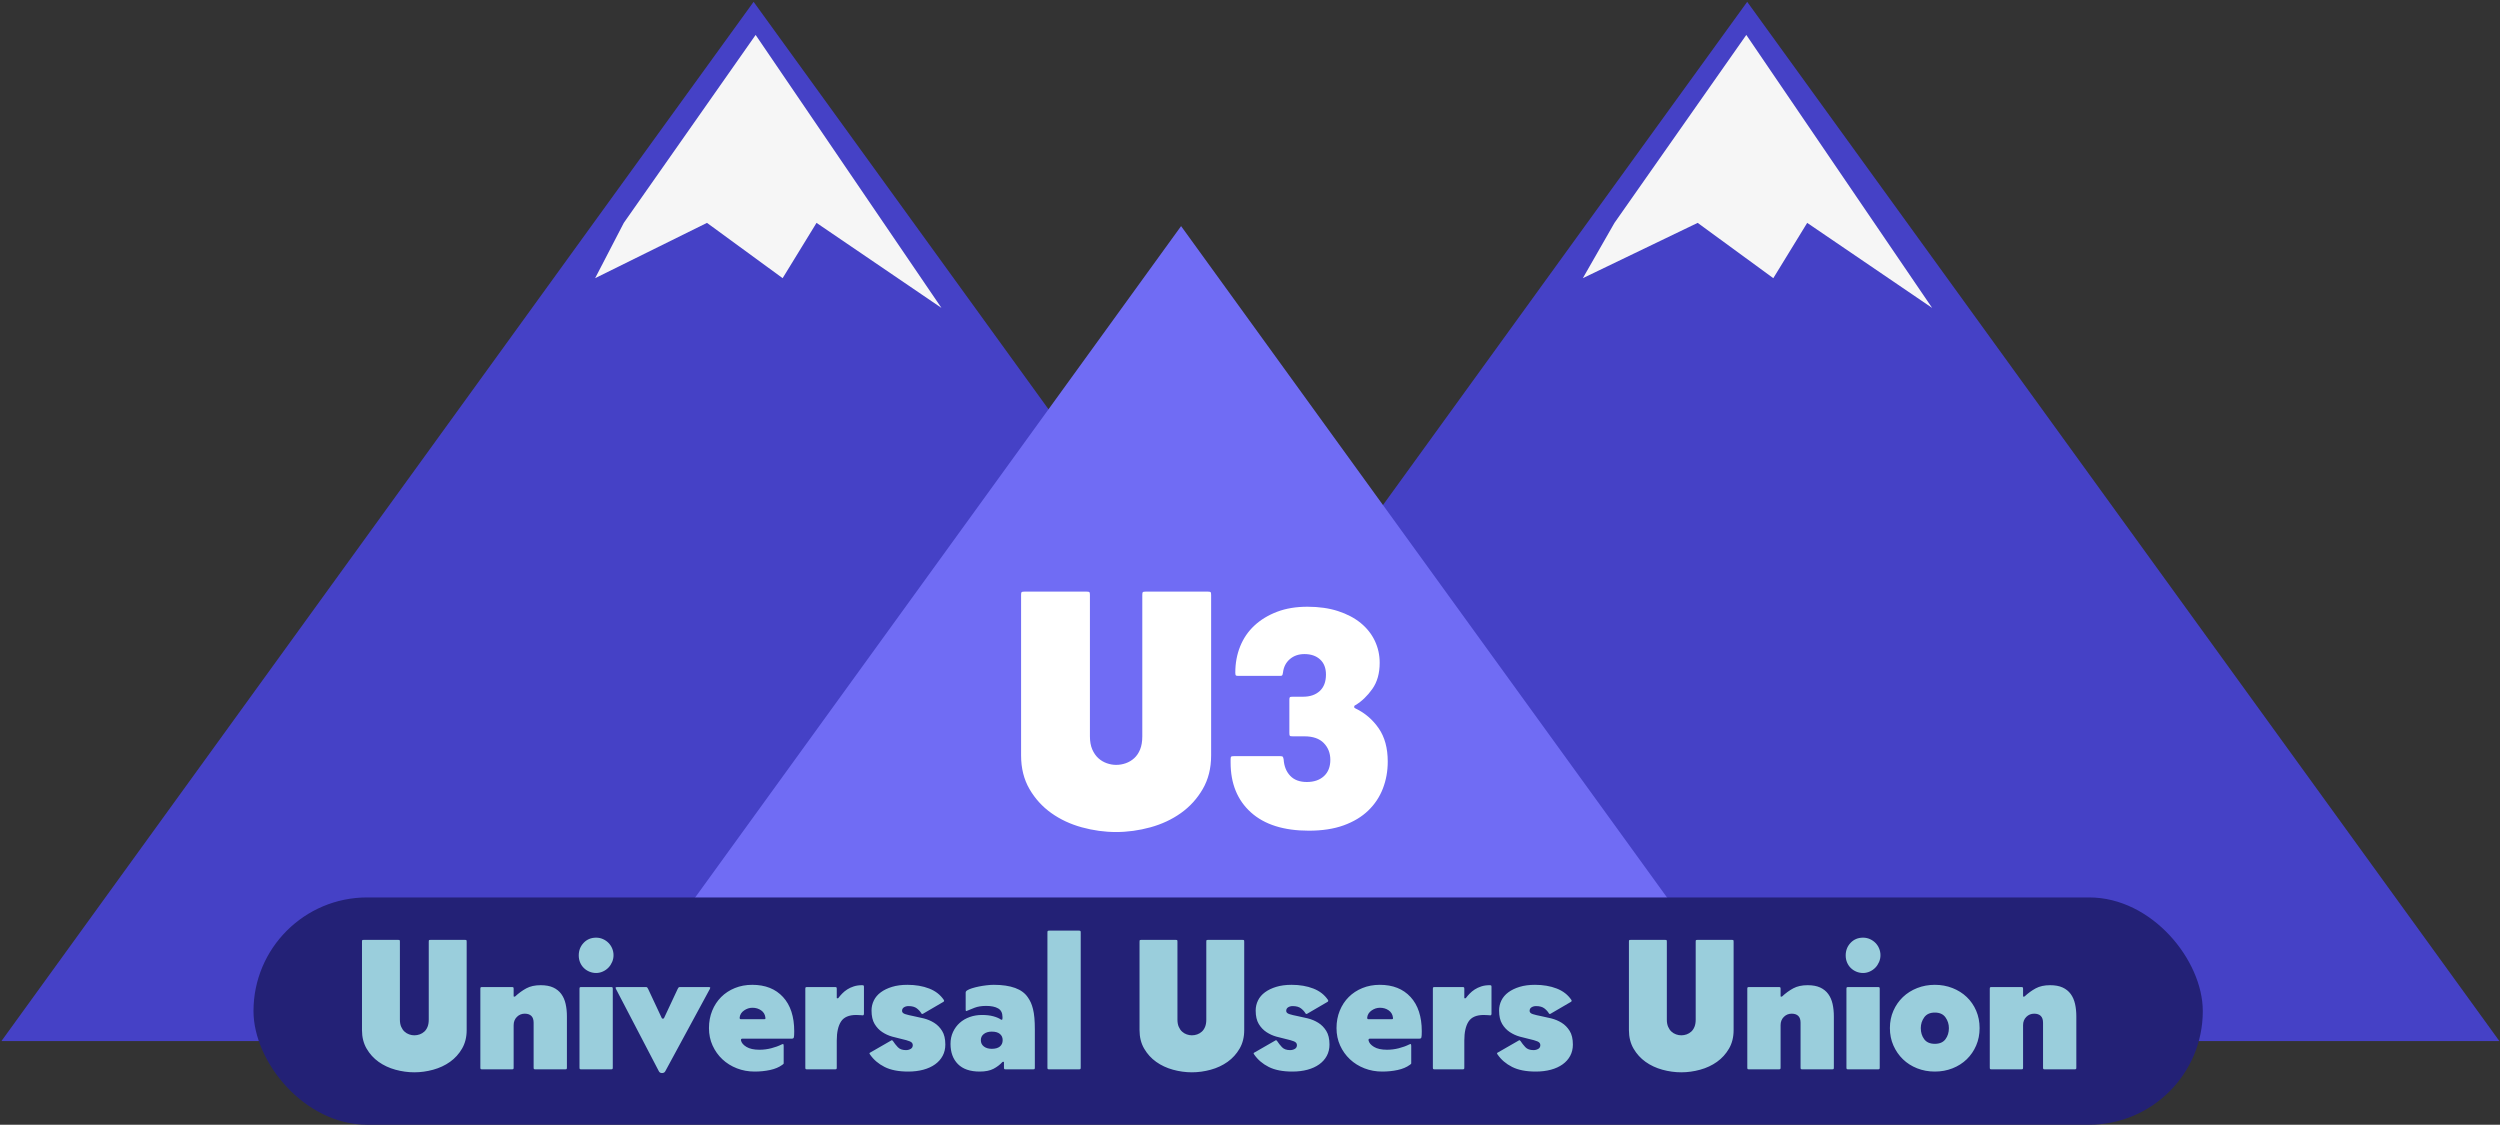 <?xml version="1.0" encoding="UTF-8" standalone="no"?>
<svg width="858px" height="386px" viewBox="0 0 858 386" version="1.1" xmlns="http://www.w3.org/2000/svg" xmlns:xlink="http://www.w3.org/1999/xlink">
    <rect x="0" y="0" width="858" height="386" fill="#333333" stroke="none"/>
    <!-- Generator: Sketch 47.1 (45422) - http://www.bohemiancoding.com/sketch -->
    <title>Group</title>
    <desc>Created with Sketch.</desc>
    <defs></defs>
    <g id="Page-1" stroke="none" stroke-width="1" fill="none" fill-rule="evenodd">
        <g id="Artboard" transform="translate(-288, -111)">
            <g id="Group" transform="translate(288, 111)">
                <polygon id="Path-2" fill="#4541C6" points="341.492 357.289 599.638 0.628 857.784 357.289"></polygon>
                <polygon id="Path-2-Copy-2" fill="#4541C6" points="0.492 357.289 258.638 0.628 516.784 357.289"></polygon>
                <polygon id="Path-2-Copy" fill="#706CF4" points="202.913 357.289 405.349 77.6 607.784 357.289"></polygon>
                <rect id="Rectangle-8" fill="#232176" x="87" y="308" width="669" height="78" rx="39"></rect>
                <path d="M392.037,204.198 C392.037,203.66 392.095,203.333 392.21,203.218 C392.325,203.103 392.652,203.045 393.189,203.045 L414.508,203.045 C415.046,203.045 415.372,203.103 415.487,203.218 C415.603,203.333 415.66,203.66 415.66,204.198 L415.66,259.28 C415.66,263.659 414.7,267.5 412.779,270.803 C410.859,274.107 408.362,276.853 405.289,279.042 C402.216,281.232 398.721,282.864 394.803,283.94 C390.885,285.015 386.967,285.553 383.049,285.553 C379.131,285.553 375.213,285.015 371.295,283.94 C367.377,282.864 363.882,281.232 360.809,279.042 C357.736,276.853 355.239,274.107 353.318,270.803 C351.398,267.5 350.437,263.659 350.437,259.28 L350.437,204.198 C350.437,203.66 350.495,203.333 350.61,203.218 C350.726,203.103 351.052,203.045 351.59,203.045 L372.908,203.045 C373.446,203.045 373.772,203.103 373.888,203.218 C374.003,203.333 374.061,203.66 374.061,204.198 L374.061,252.711 C374.061,254.478 374.329,255.976 374.867,257.206 C375.405,258.435 376.096,259.433 376.941,260.202 C377.786,260.97 378.747,261.546 379.822,261.93 C380.898,262.314 381.973,262.506 383.049,262.506 C384.201,262.506 385.315,262.314 386.391,261.93 C387.466,261.546 388.426,260.97 389.271,260.202 C390.117,259.433 390.789,258.435 391.288,257.206 C391.787,255.976 392.037,254.478 392.037,252.711 L392.037,204.198 Z M449.193,285.092 C440.589,285.092 433.963,282.999 429.315,278.812 C424.668,274.625 422.344,268.921 422.344,261.7 L422.344,260.663 C422.344,260.125 422.401,259.798 422.517,259.683 C422.632,259.568 422.958,259.51 423.496,259.51 L439.398,259.51 C439.859,259.51 440.147,259.587 440.263,259.741 C440.378,259.894 440.474,260.202 440.551,260.663 C440.704,262.967 441.453,264.83 442.798,266.251 C444.142,267.673 446.044,268.383 448.502,268.383 C450.96,268.383 452.919,267.711 454.379,266.367 C455.839,265.022 456.568,263.159 456.568,260.778 C456.568,258.473 455.819,256.553 454.321,255.016 C452.823,253.48 450.615,252.711 447.695,252.711 L443.777,252.711 C443.163,252.711 442.798,252.654 442.683,252.539 C442.567,252.423 442.51,252.097 442.51,251.559 L442.51,240.151 C442.51,239.69 442.567,239.402 442.683,239.287 C442.798,239.171 443.163,239.114 443.777,239.114 L447.234,239.114 C449.616,239.114 451.517,238.461 452.938,237.155 C454.36,235.849 455.07,233.967 455.07,231.508 C455.07,229.28 454.398,227.552 453.054,226.323 C451.709,225.094 449.923,224.479 447.695,224.479 C445.698,224.479 444.027,225.055 442.683,226.207 C441.338,227.36 440.551,228.896 440.32,230.817 C440.243,231.355 440.147,231.681 440.032,231.796 C439.917,231.912 439.667,231.969 439.283,231.969 L424.994,231.969 C424.533,231.969 424.245,231.912 424.13,231.796 C424.015,231.681 423.957,231.355 423.957,230.817 C423.957,227.59 424.514,224.594 425.628,221.829 C426.742,219.063 428.374,216.681 430.525,214.684 C432.676,212.687 435.269,211.112 438.304,209.959 C441.338,208.807 444.814,208.231 448.732,208.231 C452.65,208.231 456.146,208.73 459.219,209.729 C462.292,210.728 464.884,212.091 466.997,213.82 C469.11,215.548 470.723,217.584 471.837,219.927 C472.951,222.27 473.508,224.786 473.508,227.475 C473.508,231.086 472.663,234.082 470.973,236.463 C469.283,238.845 467.362,240.689 465.211,241.995 C464.904,242.071 464.75,242.302 464.75,242.686 C464.75,242.84 464.904,242.993 465.211,243.147 C468.437,244.683 471.088,246.95 473.162,249.946 C475.236,252.942 476.273,256.745 476.273,261.354 C476.273,264.657 475.716,267.749 474.603,270.63 C473.489,273.511 471.818,276.027 469.59,278.178 C467.362,280.329 464.558,282.019 461.178,283.248 C457.797,284.478 453.803,285.092 449.193,285.092 Z" id="U3" fill="#FFFFFF"></path>
                <path d="M147.148,323.201 C147.148,322.905 147.179,322.725 147.243,322.662 C147.306,322.598 147.486,322.566 147.782,322.566 L159.526,322.566 C159.822,322.566 160.002,322.598 160.065,322.662 C160.129,322.725 160.16,322.905 160.16,323.201 L160.16,353.543 C160.16,355.955 159.631,358.071 158.573,359.891 C157.516,361.71 156.14,363.223 154.448,364.429 C152.755,365.635 150.829,366.535 148.671,367.127 C146.513,367.719 144.355,368.016 142.197,368.016 C140.038,368.016 137.88,367.719 135.722,367.127 C133.564,366.535 131.638,365.635 129.946,364.429 C128.253,363.223 126.878,361.71 125.82,359.891 C124.762,358.071 124.233,355.955 124.233,353.543 L124.233,323.201 C124.233,322.905 124.264,322.725 124.328,322.662 C124.391,322.598 124.571,322.566 124.867,322.566 L136.611,322.566 C136.907,322.566 137.087,322.598 137.15,322.662 C137.214,322.725 137.245,322.905 137.245,323.201 L137.245,349.925 C137.245,350.898 137.393,351.723 137.69,352.4 C137.986,353.077 138.367,353.628 138.832,354.051 C139.298,354.474 139.827,354.791 140.419,355.003 C141.012,355.215 141.604,355.32 142.197,355.32 C142.831,355.32 143.445,355.215 144.037,355.003 C144.63,354.791 145.159,354.474 145.624,354.051 C146.09,353.628 146.46,353.077 146.735,352.4 C147.01,351.723 147.148,350.898 147.148,349.925 L147.148,323.201 Z M165.492,367 C165.196,367 165.016,366.958 164.953,366.873 C164.889,366.788 164.858,366.619 164.858,366.365 L164.858,339.388 C164.858,339.134 164.889,338.965 164.953,338.88 C165.016,338.795 165.196,338.753 165.492,338.753 L175.649,338.753 C175.945,338.753 176.125,338.795 176.188,338.88 C176.252,338.965 176.283,339.134 176.283,339.388 L176.283,341.927 C176.283,342.011 176.368,342.054 176.537,342.054 C176.664,342.054 176.749,342.033 176.791,341.99 C178.018,340.848 179.299,339.917 180.632,339.197 C181.965,338.478 183.604,338.118 185.551,338.118 C187.286,338.118 188.725,338.383 189.867,338.912 C191.01,339.441 191.93,340.181 192.629,341.133 C193.327,342.085 193.824,343.217 194.12,344.529 C194.417,345.841 194.565,347.28 194.565,348.846 L194.565,366.365 C194.565,366.619 194.533,366.788 194.469,366.873 C194.406,366.958 194.226,367 193.93,367 L183.774,367 C183.477,367 183.298,366.958 183.234,366.873 C183.171,366.788 183.139,366.619 183.139,366.365 L183.139,351.004 C183.139,349.946 182.874,349.163 182.345,348.655 C181.816,348.147 181.065,347.894 180.092,347.894 C179.034,347.894 178.135,348.264 177.394,349.004 C176.654,349.745 176.283,350.687 176.283,351.829 L176.283,366.365 C176.283,366.619 176.252,366.788 176.188,366.873 C176.125,366.958 175.945,367 175.649,367 L165.492,367 Z M198.881,339.388 C198.881,339.134 198.913,338.965 198.976,338.88 C199.04,338.795 199.22,338.753 199.516,338.753 L209.672,338.753 C209.968,338.753 210.148,338.795 210.212,338.88 C210.275,338.965 210.307,339.134 210.307,339.388 L210.307,366.365 C210.307,366.619 210.275,366.788 210.212,366.873 C210.148,366.958 209.968,367 209.672,367 L199.516,367 C199.22,367 199.04,366.958 198.976,366.873 C198.913,366.788 198.881,366.619 198.881,366.365 L198.881,339.388 Z M204.594,333.929 C203.79,333.929 203.028,333.781 202.309,333.484 C201.589,333.188 200.955,332.776 200.405,332.247 C199.854,331.718 199.421,331.083 199.103,330.342 C198.786,329.602 198.627,328.787 198.627,327.898 C198.627,326.206 199.188,324.767 200.309,323.582 C201.431,322.397 202.859,321.805 204.594,321.805 C205.44,321.805 206.234,321.974 206.974,322.312 C207.715,322.651 208.35,323.095 208.879,323.646 C209.408,324.196 209.82,324.83 210.116,325.55 C210.413,326.269 210.561,327.031 210.561,327.835 C210.561,328.639 210.402,329.411 210.085,330.152 C209.767,330.892 209.344,331.538 208.815,332.088 C208.286,332.638 207.651,333.082 206.911,333.421 C206.17,333.759 205.398,333.929 204.594,333.929 Z M227.128,349.417 C227.171,349.544 227.297,349.607 227.509,349.607 C227.678,349.607 227.805,349.544 227.89,349.417 L232.587,339.388 C232.714,339.134 232.82,338.965 232.905,338.88 C232.989,338.795 233.158,338.753 233.412,338.753 L243.188,338.753 C243.569,338.753 243.759,338.838 243.759,339.007 L243.632,339.388 L228.334,367.635 C228.123,368.058 227.742,368.27 227.192,368.27 C226.684,368.27 226.324,368.058 226.113,367.635 L211.386,339.388 L211.259,339.007 C211.259,338.838 211.449,338.753 211.83,338.753 L221.606,338.753 C221.86,338.753 222.029,338.795 222.114,338.88 C222.198,338.965 222.304,339.134 222.431,339.388 L227.128,349.417 Z M258.232,345.862 C257.216,345.862 256.264,346.169 255.375,346.783 C254.487,347.396 253.979,348.19 253.852,349.163 C253.852,349.459 253.884,349.639 253.947,349.703 C254.011,349.766 254.19,349.798 254.487,349.798 L262.04,349.798 C262.379,349.798 262.58,349.766 262.643,349.703 C262.707,349.639 262.717,349.459 262.675,349.163 C262.548,348.147 262.061,347.343 261.215,346.751 C260.369,346.159 259.374,345.862 258.232,345.862 Z M272.577,353.924 C272.577,355.024 272.535,355.722 272.45,356.019 C272.366,356.315 272.154,356.463 271.816,356.463 L254.994,356.463 C254.698,356.463 254.508,356.495 254.423,356.558 C254.338,356.622 254.296,356.78 254.296,357.034 C254.465,357.881 255.09,358.632 256.169,359.288 C257.248,359.944 258.74,360.271 260.644,360.271 C261.998,360.271 263.342,360.102 264.675,359.764 C266.008,359.425 267.224,358.981 268.324,358.431 C268.494,358.346 268.621,358.304 268.705,358.304 C268.875,358.304 268.959,358.515 268.959,358.938 L268.959,364.842 C268.959,365.011 268.928,365.117 268.864,365.159 C268.801,365.201 268.663,365.307 268.451,365.477 C267.351,366.281 265.965,366.862 264.294,367.222 C262.622,367.582 260.855,367.762 258.993,367.762 C256.835,367.762 254.804,367.391 252.9,366.651 C250.995,365.91 249.334,364.874 247.917,363.541 C246.499,362.208 245.378,360.631 244.553,358.812 C243.727,356.992 243.315,355.003 243.315,352.845 C243.315,350.687 243.685,348.698 244.426,346.878 C245.166,345.058 246.192,343.493 247.504,342.181 C248.816,340.869 250.382,339.843 252.201,339.102 C254.021,338.361 256.01,337.991 258.168,337.991 C262.654,337.991 266.177,339.388 268.737,342.181 C271.297,344.974 272.577,348.888 272.577,353.924 Z M295.873,338.118 C296.17,338.118 296.349,338.16 296.413,338.245 C296.476,338.33 296.508,338.499 296.508,338.753 L296.508,347.83 C296.508,348.253 296.381,348.465 296.127,348.465 C295.958,348.465 295.683,348.444 295.302,348.401 C294.921,348.359 294.435,348.338 293.842,348.338 C291.345,348.338 289.61,349.089 288.637,350.591 C287.664,352.094 287.177,354.262 287.177,357.098 L287.177,366.365 C287.177,366.619 287.145,366.788 287.082,366.873 C287.018,366.958 286.838,367 286.542,367 L277.021,367 C276.725,367 276.545,366.958 276.481,366.873 C276.418,366.788 276.386,366.619 276.386,366.365 L276.386,339.388 C276.386,339.134 276.418,338.965 276.481,338.88 C276.545,338.795 276.725,338.753 277.021,338.753 L286.542,338.753 C286.838,338.753 287.018,338.795 287.082,338.88 C287.145,338.965 287.177,339.134 287.177,339.388 L287.177,342.498 C287.177,342.583 287.262,342.625 287.431,342.625 C287.558,342.625 287.643,342.604 287.685,342.562 C288.066,342.054 288.51,341.535 289.018,341.006 C289.526,340.477 290.108,340.001 290.763,339.578 C291.419,339.155 292.17,338.806 293.017,338.531 C293.863,338.256 294.815,338.118 295.873,338.118 Z M324.438,358.494 C324.438,359.933 324.131,361.224 323.517,362.366 C322.904,363.509 322.036,364.482 320.915,365.286 C319.793,366.09 318.45,366.704 316.884,367.127 C315.318,367.55 313.583,367.762 311.679,367.762 C308.378,367.762 305.68,367.233 303.586,366.175 C301.491,365.117 299.83,363.699 298.603,361.922 C298.434,361.71 298.37,361.552 298.412,361.446 C298.455,361.34 298.582,361.245 298.793,361.16 L305.966,357.034 C306.135,356.95 306.305,357.034 306.474,357.288 C306.939,358.007 307.49,358.706 308.124,359.383 C308.759,360.06 309.69,360.398 310.917,360.398 C311.51,360.398 312.049,360.261 312.536,359.986 C313.023,359.711 313.266,359.277 313.266,358.685 C313.266,358.092 312.917,357.658 312.219,357.383 C311.52,357.108 310.642,356.854 309.584,356.622 C308.526,356.389 307.394,356.103 306.188,355.765 C304.982,355.426 303.85,354.908 302.792,354.209 C301.734,353.511 300.856,352.58 300.158,351.417 C299.46,350.253 299.111,348.719 299.111,346.814 C299.111,345.587 299.375,344.434 299.904,343.355 C300.433,342.276 301.226,341.345 302.284,340.562 C303.342,339.779 304.633,339.155 306.157,338.689 C307.68,338.224 309.436,337.991 311.425,337.991 C314.218,337.991 316.704,338.414 318.884,339.261 C321.063,340.107 322.745,341.419 323.93,343.196 C324.099,343.493 324.015,343.725 323.676,343.895 L316.821,347.894 C316.567,348.063 316.355,348.021 316.186,347.767 C315.847,347.174 315.339,346.613 314.662,346.084 C313.985,345.555 313.033,345.291 311.806,345.291 C311.213,345.291 310.695,345.429 310.251,345.704 C309.806,345.979 309.584,346.391 309.584,346.941 C309.584,347.449 309.955,347.819 310.695,348.052 C311.436,348.285 312.356,348.507 313.456,348.719 C314.557,348.93 315.741,349.195 317.011,349.512 C318.281,349.83 319.465,350.327 320.566,351.004 C321.666,351.681 322.586,352.612 323.327,353.797 C324.067,354.982 324.438,356.548 324.438,358.494 Z M345.195,367 C344.898,367 344.719,366.958 344.655,366.873 C344.592,366.788 344.56,366.619 344.56,366.365 L344.56,364.524 C344.56,364.44 344.475,364.397 344.306,364.397 C344.179,364.397 344.094,364.419 344.052,364.461 C343.206,365.392 342.179,366.175 340.973,366.81 C339.767,367.444 338.191,367.762 336.244,367.762 C332.944,367.762 330.447,366.905 328.754,365.191 C327.061,363.477 326.215,361.16 326.215,358.24 C326.215,356.759 326.501,355.405 327.072,354.178 C327.643,352.951 328.416,351.903 329.389,351.036 C330.362,350.168 331.505,349.502 332.817,349.036 C334.129,348.571 335.525,348.338 337.006,348.338 C338.487,348.338 339.778,348.486 340.878,348.782 C341.978,349.078 342.867,349.459 343.544,349.925 C343.629,349.967 343.713,349.988 343.798,349.988 C343.967,349.988 344.052,349.819 344.052,349.48 L344.052,349.036 C344.052,347.64 343.555,346.656 342.56,346.084 C341.566,345.513 340.201,345.228 338.466,345.228 C336.9,345.228 335.567,345.439 334.467,345.862 C333.367,346.285 332.584,346.603 332.118,346.814 C331.865,346.941 331.695,347.005 331.611,347.005 C331.484,347.005 331.42,346.836 331.42,346.497 L331.42,340.657 C331.42,340.361 331.589,340.107 331.928,339.896 C332.309,339.642 332.87,339.398 333.61,339.166 C334.351,338.933 335.144,338.732 335.99,338.562 C336.837,338.393 337.715,338.256 338.625,338.15 C339.535,338.044 340.349,337.991 341.069,337.991 C343.989,337.991 346.432,338.351 348.4,339.07 C350.368,339.79 351.838,340.89 352.812,342.371 C353.193,342.921 353.521,343.503 353.796,344.117 C354.071,344.73 354.314,345.46 354.526,346.307 C354.737,347.153 354.896,348.147 355.002,349.29 C355.108,350.433 355.16,351.787 355.16,353.353 L355.16,366.365 C355.16,366.619 355.129,366.788 355.065,366.873 C355.002,366.958 354.822,367 354.526,367 L345.195,367 Z M336.625,356.971 C336.625,357.902 336.974,358.632 337.673,359.161 C338.371,359.69 339.27,359.954 340.37,359.954 C341.598,359.954 342.529,359.69 343.163,359.161 C343.798,358.632 344.115,357.902 344.115,356.971 C344.115,356.082 343.798,355.373 343.163,354.844 C342.529,354.315 341.598,354.051 340.37,354.051 C339.27,354.051 338.371,354.315 337.673,354.844 C336.974,355.373 336.625,356.082 336.625,356.971 Z M359.477,320.027 C359.477,319.773 359.509,319.604 359.572,319.52 C359.636,319.435 359.815,319.393 360.112,319.393 L370.268,319.393 C370.564,319.393 370.744,319.435 370.807,319.52 C370.871,319.604 370.903,319.773 370.903,320.027 L370.903,366.365 C370.903,366.619 370.871,366.788 370.807,366.873 C370.744,366.958 370.564,367 370.268,367 L360.112,367 C359.815,367 359.636,366.958 359.572,366.873 C359.509,366.788 359.477,366.619 359.477,366.365 L359.477,320.027 Z M414.003,323.201 C414.003,322.905 414.035,322.725 414.098,322.662 C414.162,322.598 414.342,322.566 414.638,322.566 L426.381,322.566 C426.677,322.566 426.857,322.598 426.921,322.662 C426.984,322.725 427.016,322.905 427.016,323.201 L427.016,353.543 C427.016,355.955 426.487,358.071 425.429,359.891 C424.371,361.71 422.996,363.223 421.303,364.429 C419.61,365.635 417.685,366.535 415.527,367.127 C413.368,367.719 411.21,368.016 409.052,368.016 C406.894,368.016 404.736,367.719 402.577,367.127 C400.419,366.535 398.494,365.635 396.801,364.429 C395.108,363.223 393.733,361.71 392.675,359.891 C391.617,358.071 391.088,355.955 391.088,353.543 L391.088,323.201 C391.088,322.905 391.12,322.725 391.183,322.662 C391.247,322.598 391.427,322.566 391.723,322.566 L403.466,322.566 C403.762,322.566 403.942,322.598 404.006,322.662 C404.069,322.725 404.101,322.905 404.101,323.201 L404.101,349.925 C404.101,350.898 404.249,351.723 404.545,352.4 C404.841,353.077 405.222,353.628 405.688,354.051 C406.153,354.474 406.682,354.791 407.275,355.003 C407.867,355.215 408.46,355.32 409.052,355.32 C409.687,355.32 410.3,355.215 410.893,355.003 C411.485,354.791 412.014,354.474 412.48,354.051 C412.945,353.628 413.316,353.077 413.591,352.4 C413.866,351.723 414.003,350.898 414.003,349.925 L414.003,323.201 Z M456.279,358.494 C456.279,359.933 455.972,361.224 455.358,362.366 C454.745,363.509 453.877,364.482 452.756,365.286 C451.634,366.09 450.291,366.704 448.725,367.127 C447.159,367.55 445.424,367.762 443.52,367.762 C440.219,367.762 437.521,367.233 435.427,366.175 C433.332,365.117 431.671,363.699 430.444,361.922 C430.274,361.71 430.211,361.552 430.253,361.446 C430.296,361.34 430.422,361.245 430.634,361.16 L437.807,357.034 C437.976,356.95 438.145,357.034 438.315,357.288 C438.78,358.007 439.33,358.706 439.965,359.383 C440.6,360.06 441.531,360.398 442.758,360.398 C443.351,360.398 443.89,360.261 444.377,359.986 C444.863,359.711 445.107,359.277 445.107,358.685 C445.107,358.092 444.758,357.658 444.059,357.383 C443.361,357.108 442.483,356.854 441.425,356.622 C440.367,356.389 439.235,356.103 438.029,355.765 C436.823,355.426 435.691,354.908 434.633,354.209 C433.575,353.511 432.697,352.58 431.999,351.417 C431.301,350.253 430.951,348.719 430.951,346.814 C430.951,345.587 431.216,344.434 431.745,343.355 C432.274,342.276 433.067,341.345 434.125,340.562 C435.183,339.779 436.474,339.155 437.997,338.689 C439.521,338.224 441.277,337.991 443.266,337.991 C446.059,337.991 448.545,338.414 450.724,339.261 C452.904,340.107 454.586,341.419 455.771,343.196 C455.94,343.493 455.855,343.725 455.517,343.895 L448.661,347.894 C448.407,348.063 448.196,348.021 448.027,347.767 C447.688,347.174 447.18,346.613 446.503,346.084 C445.826,345.555 444.874,345.291 443.647,345.291 C443.054,345.291 442.536,345.429 442.092,345.704 C441.647,345.979 441.425,346.391 441.425,346.941 C441.425,347.449 441.795,347.819 442.536,348.052 C443.276,348.285 444.197,348.507 445.297,348.719 C446.397,348.93 447.582,349.195 448.852,349.512 C450.121,349.83 451.306,350.327 452.407,351.004 C453.507,351.681 454.427,352.612 455.168,353.797 C455.908,354.982 456.279,356.548 456.279,358.494 Z M473.608,345.862 C472.592,345.862 471.64,346.169 470.751,346.783 C469.863,347.396 469.355,348.19 469.228,349.163 C469.228,349.459 469.26,349.639 469.323,349.703 C469.386,349.766 469.566,349.798 469.863,349.798 L477.416,349.798 C477.755,349.798 477.956,349.766 478.019,349.703 C478.083,349.639 478.093,349.459 478.051,349.163 C477.924,348.147 477.437,347.343 476.591,346.751 C475.745,346.159 474.75,345.862 473.608,345.862 Z M487.953,353.924 C487.953,355.024 487.911,355.722 487.826,356.019 C487.742,356.315 487.53,356.463 487.192,356.463 L470.37,356.463 C470.074,356.463 469.884,356.495 469.799,356.558 C469.714,356.622 469.672,356.78 469.672,357.034 C469.841,357.881 470.466,358.632 471.545,359.288 C472.624,359.944 474.115,360.271 476.02,360.271 C477.374,360.271 478.718,360.102 480.051,359.764 C481.384,359.425 482.6,358.981 483.7,358.431 C483.87,358.346 483.997,358.304 484.081,358.304 C484.251,358.304 484.335,358.515 484.335,358.938 L484.335,364.842 C484.335,365.011 484.303,365.117 484.24,365.159 C484.177,365.201 484.039,365.307 483.827,365.477 C482.727,366.281 481.341,366.862 479.67,367.222 C477.998,367.582 476.231,367.762 474.369,367.762 C472.211,367.762 470.18,367.391 468.276,366.651 C466.371,365.91 464.71,364.874 463.293,363.541 C461.875,362.208 460.754,360.631 459.928,358.812 C459.103,356.992 458.691,355.003 458.691,352.845 C458.691,350.687 459.061,348.698 459.802,346.878 C460.542,345.058 461.568,343.493 462.88,342.181 C464.192,340.869 465.758,339.843 467.577,339.102 C469.397,338.361 471.386,337.991 473.544,337.991 C478.03,337.991 481.553,339.388 484.113,342.181 C486.673,344.974 487.953,348.888 487.953,353.924 Z M511.249,338.118 C511.546,338.118 511.725,338.16 511.789,338.245 C511.852,338.33 511.884,338.499 511.884,338.753 L511.884,347.83 C511.884,348.253 511.757,348.465 511.503,348.465 C511.334,348.465 511.059,348.444 510.678,348.401 C510.297,348.359 509.81,348.338 509.218,348.338 C506.721,348.338 504.986,349.089 504.013,350.591 C503.04,352.094 502.553,354.262 502.553,357.098 L502.553,366.365 C502.553,366.619 502.521,366.788 502.458,366.873 C502.394,366.958 502.214,367 501.918,367 L492.397,367 C492.101,367 491.921,366.958 491.857,366.873 C491.794,366.788 491.762,366.619 491.762,366.365 L491.762,339.388 C491.762,339.134 491.794,338.965 491.857,338.88 C491.921,338.795 492.101,338.753 492.397,338.753 L501.918,338.753 C502.214,338.753 502.394,338.795 502.458,338.88 C502.521,338.965 502.553,339.134 502.553,339.388 L502.553,342.498 C502.553,342.583 502.638,342.625 502.807,342.625 C502.934,342.625 503.018,342.604 503.061,342.562 C503.442,342.054 503.886,341.535 504.394,341.006 C504.902,340.477 505.483,340.001 506.139,339.578 C506.795,339.155 507.546,338.806 508.393,338.531 C509.239,338.256 510.191,338.118 511.249,338.118 Z M539.814,358.494 C539.814,359.933 539.507,361.224 538.893,362.366 C538.28,363.509 537.412,364.482 536.291,365.286 C535.169,366.09 533.826,366.704 532.26,367.127 C530.694,367.55 528.959,367.762 527.055,367.762 C523.754,367.762 521.056,367.233 518.962,366.175 C516.867,365.117 515.206,363.699 513.979,361.922 C513.809,361.71 513.746,361.552 513.788,361.446 C513.831,361.34 513.958,361.245 514.169,361.16 L521.342,357.034 C521.511,356.95 521.681,357.034 521.85,357.288 C522.315,358.007 522.865,358.706 523.5,359.383 C524.135,360.06 525.066,360.398 526.293,360.398 C526.886,360.398 527.425,360.261 527.912,359.986 C528.399,359.711 528.642,359.277 528.642,358.685 C528.642,358.092 528.293,357.658 527.594,357.383 C526.896,357.108 526.018,356.854 524.96,356.622 C523.902,356.389 522.77,356.103 521.564,355.765 C520.358,355.426 519.226,354.908 518.168,354.209 C517.11,353.511 516.232,352.58 515.534,351.417 C514.836,350.253 514.487,348.719 514.487,346.814 C514.487,345.587 514.751,344.434 515.28,343.355 C515.809,342.276 516.602,341.345 517.66,340.562 C518.718,339.779 520.009,339.155 521.532,338.689 C523.056,338.224 524.812,337.991 526.801,337.991 C529.594,337.991 532.08,338.414 534.26,339.261 C536.439,340.107 538.121,341.419 539.306,343.196 C539.475,343.493 539.391,343.725 539.052,343.895 L532.197,347.894 C531.943,348.063 531.731,348.021 531.562,347.767 C531.223,347.174 530.715,346.613 530.038,346.084 C529.361,345.555 528.409,345.291 527.182,345.291 C526.589,345.291 526.071,345.429 525.627,345.704 C525.182,345.979 524.96,346.391 524.96,346.941 C524.96,347.449 525.33,347.819 526.071,348.052 C526.812,348.285 527.732,348.507 528.832,348.719 C529.933,348.93 531.117,349.195 532.387,349.512 C533.657,349.83 534.841,350.327 535.942,351.004 C537.042,351.681 537.962,352.612 538.703,353.797 C539.443,354.982 539.814,356.548 539.814,358.494 Z M581.962,323.201 C581.962,322.905 581.994,322.725 582.057,322.662 C582.121,322.598 582.301,322.566 582.597,322.566 L594.34,322.566 C594.636,322.566 594.816,322.598 594.88,322.662 C594.943,322.725 594.975,322.905 594.975,323.201 L594.975,353.543 C594.975,355.955 594.446,358.071 593.388,359.891 C592.33,361.71 590.955,363.223 589.262,364.429 C587.569,365.635 585.644,366.535 583.486,367.127 C581.327,367.719 579.169,368.016 577.011,368.016 C574.853,368.016 572.695,367.719 570.536,367.127 C568.378,366.535 566.453,365.635 564.76,364.429 C563.067,363.223 561.692,361.71 560.634,359.891 C559.576,358.071 559.047,355.955 559.047,353.543 L559.047,323.201 C559.047,322.905 559.079,322.725 559.142,322.662 C559.206,322.598 559.386,322.566 559.682,322.566 L571.425,322.566 C571.721,322.566 571.901,322.598 571.965,322.662 C572.028,322.725 572.06,322.905 572.06,323.201 L572.06,349.925 C572.06,350.898 572.208,351.723 572.504,352.4 C572.8,353.077 573.181,353.628 573.647,354.051 C574.112,354.474 574.641,354.791 575.234,355.003 C575.826,355.215 576.419,355.32 577.011,355.32 C577.646,355.32 578.259,355.215 578.852,355.003 C579.444,354.791 579.973,354.474 580.439,354.051 C580.904,353.628 581.275,353.077 581.55,352.4 C581.825,351.723 581.962,350.898 581.962,349.925 L581.962,323.201 Z M600.307,367 C600.011,367 599.831,366.958 599.767,366.873 C599.704,366.788 599.672,366.619 599.672,366.365 L599.672,339.388 C599.672,339.134 599.704,338.965 599.767,338.88 C599.831,338.795 600.011,338.753 600.307,338.753 L610.463,338.753 C610.759,338.753 610.939,338.795 611.003,338.88 C611.066,338.965 611.098,339.134 611.098,339.388 L611.098,341.927 C611.098,342.011 611.183,342.054 611.352,342.054 C611.479,342.054 611.563,342.033 611.606,341.99 C612.833,340.848 614.113,339.917 615.446,339.197 C616.779,338.478 618.419,338.118 620.365,338.118 C622.101,338.118 623.539,338.383 624.682,338.912 C625.824,339.441 626.745,340.181 627.443,341.133 C628.141,342.085 628.639,343.217 628.935,344.529 C629.231,345.841 629.379,347.28 629.379,348.846 L629.379,366.365 C629.379,366.619 629.347,366.788 629.284,366.873 C629.22,366.958 629.041,367 628.744,367 L618.588,367 C618.292,367 618.112,366.958 618.049,366.873 C617.985,366.788 617.953,366.619 617.953,366.365 L617.953,351.004 C617.953,349.946 617.689,349.163 617.16,348.655 C616.631,348.147 615.88,347.894 614.907,347.894 C613.849,347.894 612.949,348.264 612.209,349.004 C611.468,349.745 611.098,350.687 611.098,351.829 L611.098,366.365 C611.098,366.619 611.066,366.788 611.003,366.873 C610.939,366.958 610.759,367 610.463,367 L600.307,367 Z M633.696,339.388 C633.696,339.134 633.727,338.965 633.791,338.88 C633.854,338.795 634.034,338.753 634.33,338.753 L644.487,338.753 C644.783,338.753 644.963,338.795 645.026,338.88 C645.09,338.965 645.121,339.134 645.121,339.388 L645.121,366.365 C645.121,366.619 645.09,366.788 645.026,366.873 C644.963,366.958 644.783,367 644.487,367 L634.33,367 C634.034,367 633.854,366.958 633.791,366.873 C633.727,366.788 633.696,366.619 633.696,366.365 L633.696,339.388 Z M639.408,333.929 C638.604,333.929 637.843,333.781 637.123,333.484 C636.404,333.188 635.769,332.776 635.219,332.247 C634.669,331.718 634.235,331.083 633.918,330.342 C633.6,329.602 633.442,328.787 633.442,327.898 C633.442,326.206 634.002,324.767 635.124,323.582 C636.245,322.397 637.673,321.805 639.408,321.805 C640.255,321.805 641.048,321.974 641.789,322.312 C642.529,322.651 643.164,323.095 643.693,323.646 C644.222,324.196 644.635,324.83 644.931,325.55 C645.227,326.269 645.375,327.031 645.375,327.835 C645.375,328.639 645.217,329.411 644.899,330.152 C644.582,330.892 644.159,331.538 643.63,332.088 C643.101,332.638 642.466,333.082 641.725,333.421 C640.985,333.759 640.212,333.929 639.408,333.929 Z M648.613,352.845 C648.613,350.687 649.015,348.698 649.819,346.878 C650.623,345.058 651.712,343.493 653.088,342.181 C654.463,340.869 656.092,339.843 657.975,339.102 C659.859,338.361 661.879,337.991 664.037,337.991 C666.196,337.991 668.216,338.361 670.099,339.102 C671.983,339.843 673.612,340.869 674.987,342.181 C676.362,343.493 677.441,345.058 678.224,346.878 C679.007,348.698 679.399,350.687 679.399,352.845 C679.399,355.003 679.007,356.992 678.224,358.812 C677.441,360.631 676.362,362.208 674.987,363.541 C673.612,364.874 671.983,365.91 670.099,366.651 C668.216,367.391 666.196,367.762 664.037,367.762 C661.879,367.762 659.859,367.391 657.975,366.651 C656.092,365.91 654.463,364.874 653.088,363.541 C651.712,362.208 650.623,360.631 649.819,358.812 C649.015,356.992 648.613,355.003 648.613,352.845 Z M659.213,352.845 C659.213,354.326 659.605,355.595 660.387,356.653 C661.17,357.711 662.387,358.24 664.037,358.24 C665.688,358.24 666.904,357.711 667.687,356.653 C668.47,355.595 668.862,354.326 668.862,352.845 C668.862,351.491 668.47,350.263 667.687,349.163 C666.904,348.063 665.688,347.513 664.037,347.513 C662.387,347.513 661.17,348.063 660.387,349.163 C659.605,350.263 659.213,351.491 659.213,352.845 Z M683.525,367 C683.228,367 683.049,366.958 682.985,366.873 C682.922,366.788 682.89,366.619 682.89,366.365 L682.89,339.388 C682.89,339.134 682.922,338.965 682.985,338.88 C683.049,338.795 683.228,338.753 683.525,338.753 L693.681,338.753 C693.977,338.753 694.157,338.795 694.22,338.88 C694.284,338.965 694.316,339.134 694.316,339.388 L694.316,341.927 C694.316,342.011 694.4,342.054 694.57,342.054 C694.697,342.054 694.781,342.033 694.823,341.99 C696.051,340.848 697.331,339.917 698.664,339.197 C699.997,338.478 701.637,338.118 703.583,338.118 C705.318,338.118 706.757,338.383 707.9,338.912 C709.042,339.441 709.963,340.181 710.661,341.133 C711.359,342.085 711.856,343.217 712.153,344.529 C712.449,345.841 712.597,347.28 712.597,348.846 L712.597,366.365 C712.597,366.619 712.565,366.788 712.502,366.873 C712.438,366.958 712.258,367 711.962,367 L701.806,367 C701.51,367 701.33,366.958 701.266,366.873 C701.203,366.788 701.171,366.619 701.171,366.365 L701.171,351.004 C701.171,349.946 700.907,349.163 700.378,348.655 C699.849,348.147 699.098,347.894 698.124,347.894 C697.066,347.894 696.167,348.264 695.427,349.004 C694.686,349.745 694.316,350.687 694.316,351.829 L694.316,366.365 C694.316,366.619 694.284,366.788 694.22,366.873 C694.157,366.958 693.977,367 693.681,367 L683.525,367 Z" id="Universal-Users-Unio" fill="#9ACEDC"></path>
                <polygon id="Path-3" fill="#F6F6F6" points="554.089 76.489 599.332 11.989 663.11 105.677 620.23 76.489 608.599 95.466 582.637 76.489 543.232 95.466"></polygon>
                <polygon id="Path-3-Copy" fill="#F6F6F6" points="214.089 76.489 259.332 11.989 323.11 105.677 280.23 76.489 268.599 95.466 242.637 76.489 204.254 95.466"></polygon>
            </g>
        </g>
    </g>
</svg>